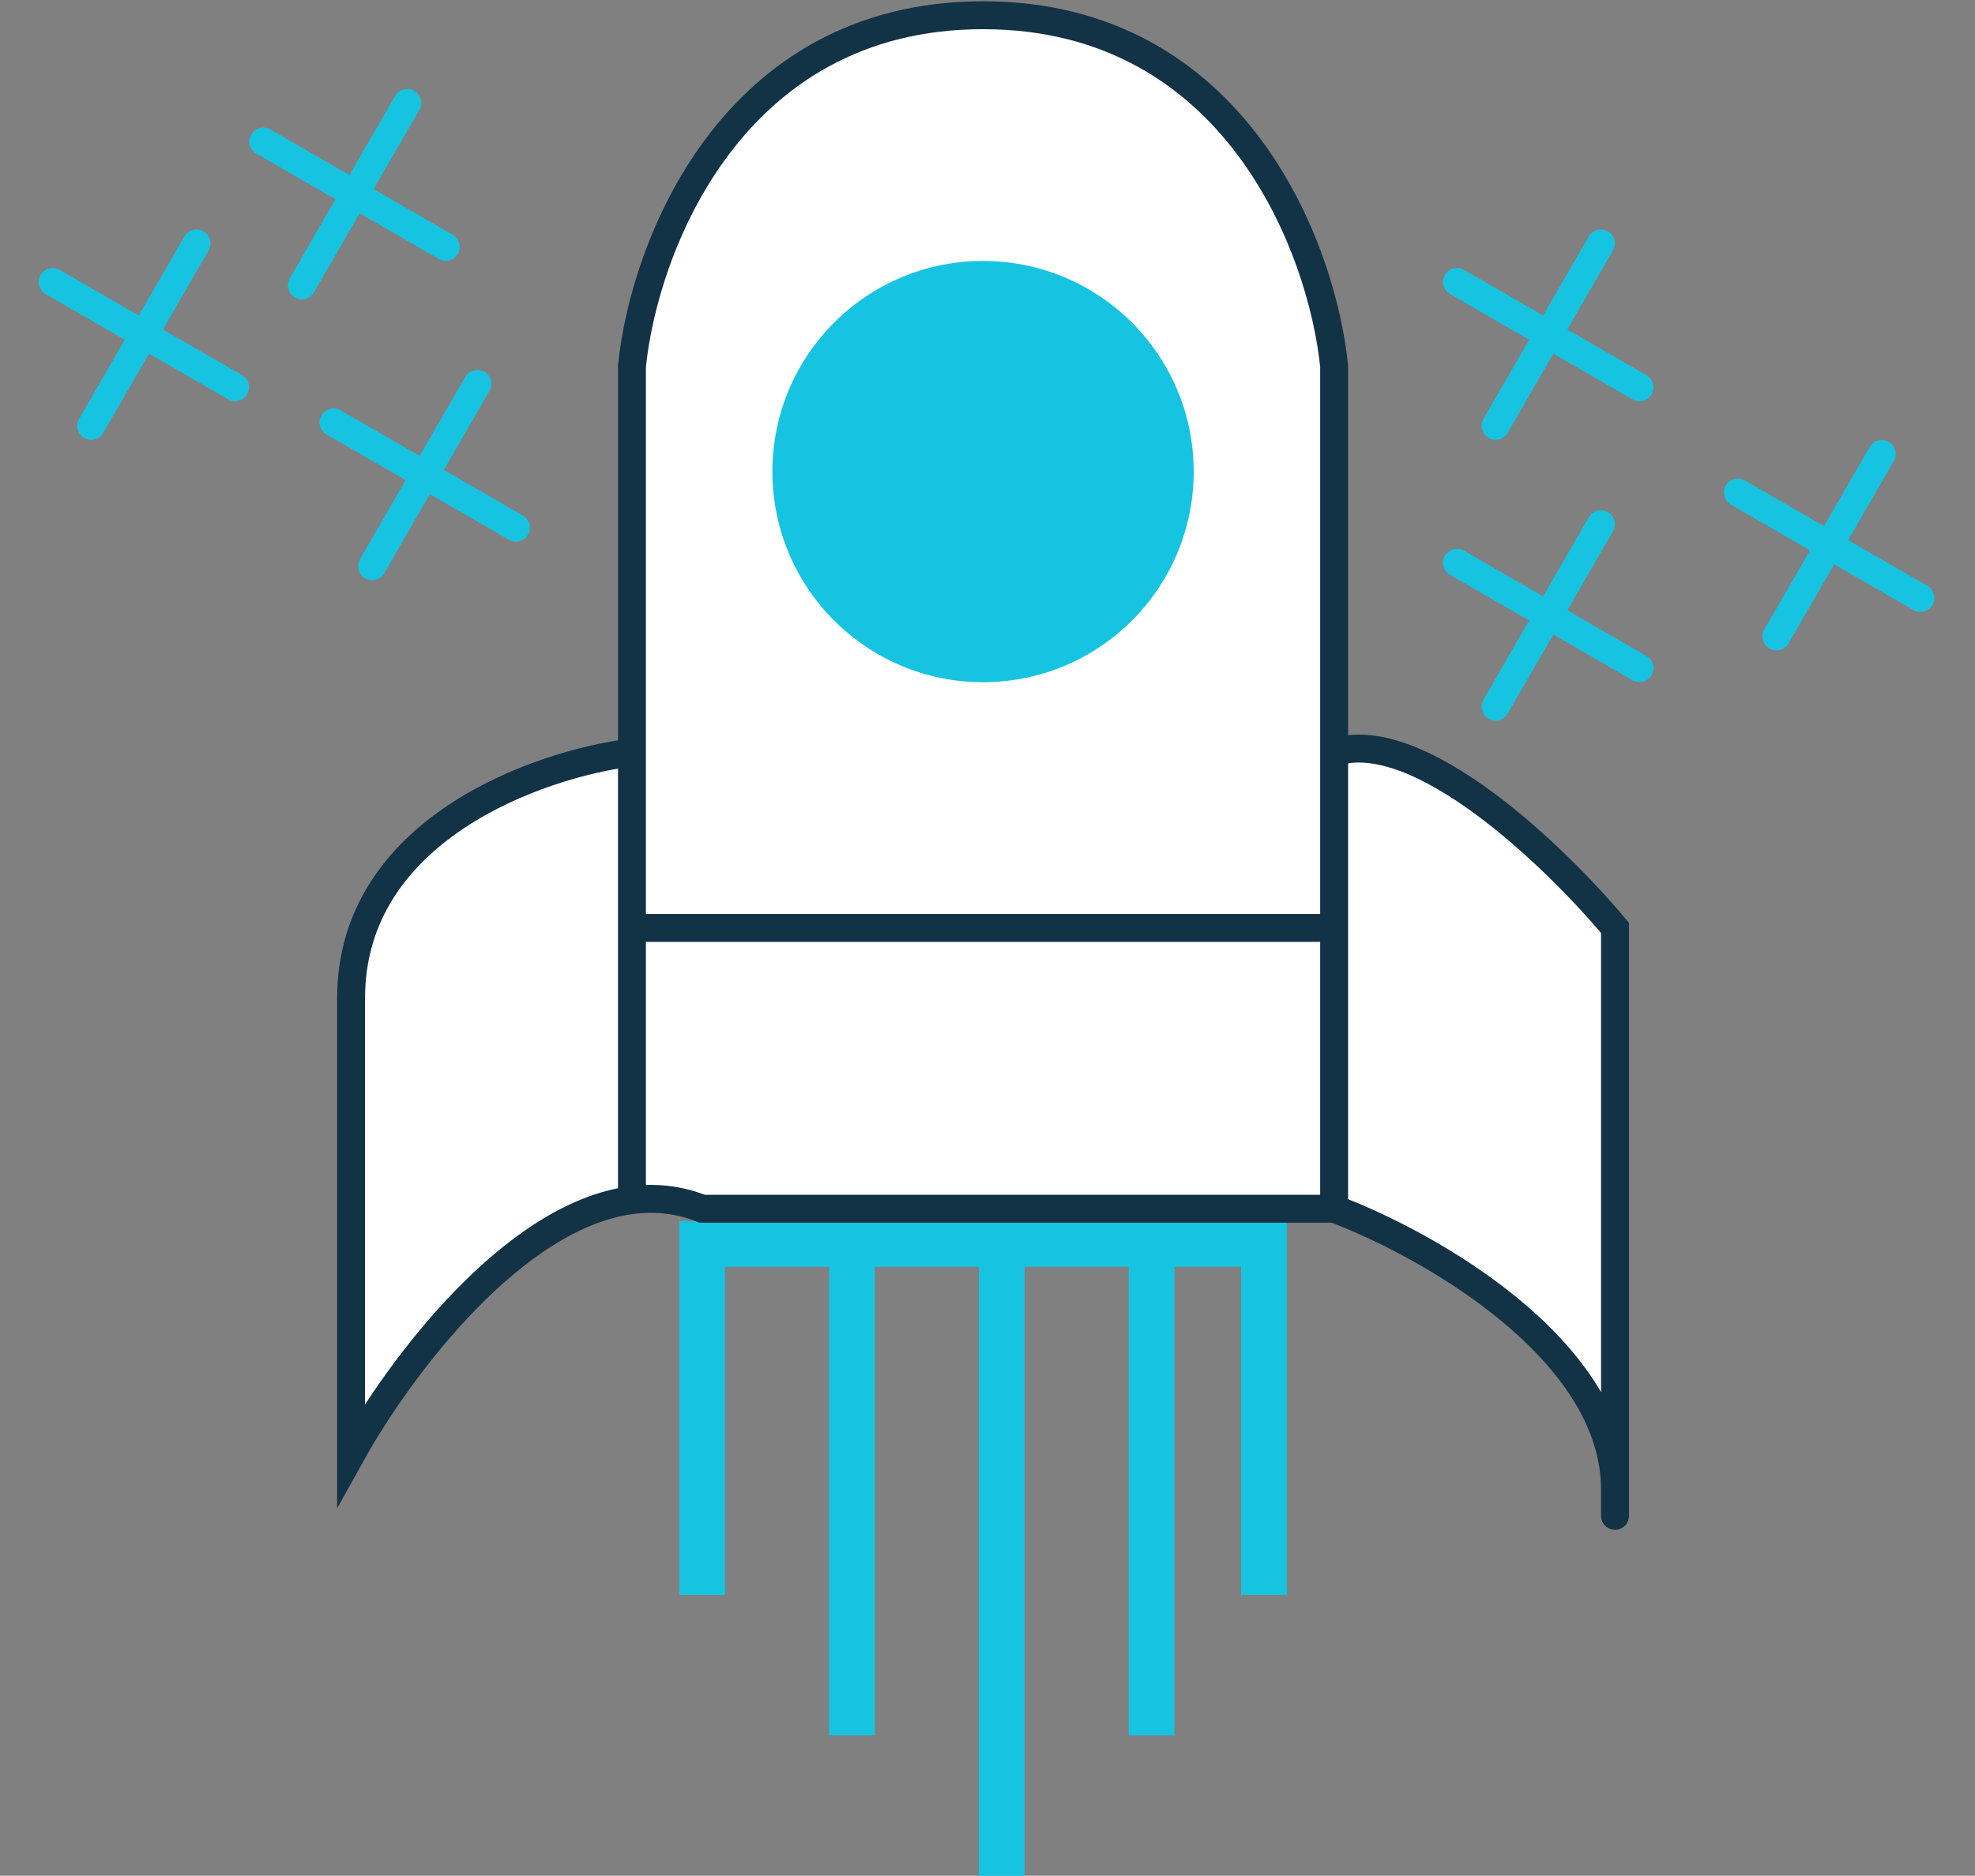 <svg width="778" height="739" viewBox="0 0 778 739" fill="none" xmlns="http://www.w3.org/2000/svg">
  <rect x="0" y="0" width="778" height="739" fill="#808080" stroke="none"/>
  <path d="M276.604 628.359V490.057H335.613M335.613 490.057V683.679M335.613 490.057H394.622M394.622 490.057V739M394.622 490.057H453.63M453.63 490.057V683.679M453.63 490.057H497.887V628.359"
    stroke="#16C4E1" stroke-width="18"/>
  <path d="M497.887 476.221H276.604C267.447 472.558 258.165 471.623 248.944 472.802C202.454 478.744 157.537 538.412 138.302 573.038V393.245C138.302 326.865 212.063 301.042 248.944 296.429V144.302C253.554 98.201 287.668 6 387.245 6C486.823 6 520.937 98.201 525.547 144.302V296.429C558.74 285.365 613.139 337.919 636.189 365.58V586.863C636.189 531.542 562.428 490.051 525.547 476.221H497.887Z"
    fill="#FFFFFF"/>
  <path d="M525.547 476.221H497.887H276.604C267.447 472.558 258.165 471.623 248.944 472.802M525.547 476.221C562.428 490.051 636.189 531.542 636.189 586.863C636.189 642.184 636.189 462.391 636.189 365.58C613.139 337.919 558.74 285.365 525.547 296.429M525.547 476.221V365.58M525.547 296.429V144.302C520.937 98.201 486.823 6 387.245 6C287.668 6 253.554 98.201 248.944 144.302V296.429M525.547 296.429V365.58M248.944 296.429C212.063 301.042 138.302 326.865 138.302 393.245V573.038C157.537 538.412 202.454 478.744 248.944 472.802M248.944 296.429V365.585M248.944 472.802V365.585M248.944 365.585L525.547 365.58"
    stroke="#123246" stroke-width="11"/>
  <circle cx="387.245" cy="185.792" r="82.981" fill="#16C4E1"/>
  <path d="M188.064 151.217L167.319 187.149M146.573 223.081L167.319 187.149M167.319 187.149L131.387 166.404L203.251 207.894"
    stroke="#16C4E1" stroke-width="11" stroke-linecap="round" stroke-linejoin="round"/>
  <path d="M77.422 95.896L56.677 131.828M35.932 167.759L56.677 131.828M56.677 131.828L20.745 111.082L92.609 152.573"
    stroke="#16C4E1" stroke-width="11" stroke-linecap="round" stroke-linejoin="round"/>
  <path d="M160.404 40.575L139.658 76.507M118.913 112.439L139.658 76.507M139.658 76.507L103.727 55.762L175.59 97.252"
    stroke="#16C4E1" stroke-width="11" stroke-linecap="round" stroke-linejoin="round"/>
  <path d="M630.63 95.896L609.885 131.828M589.14 167.759L609.885 131.828M609.885 131.828L573.953 111.082L645.817 152.573"
    stroke="#16C4E1" stroke-width="11" stroke-linecap="round" stroke-linejoin="round"/>
  <path d="M741.272 178.877L720.526 214.809M699.781 250.741L720.526 214.809M720.526 214.809L684.595 194.064L756.458 235.554"
    stroke="#16C4E1" stroke-width="11" stroke-linecap="round" stroke-linejoin="round"/>
  <path d="M630.63 206.537L609.885 242.469M589.14 278.401L609.885 242.469M609.885 242.469L573.953 221.724L645.817 263.214"
    stroke="#16C4E1" stroke-width="11" stroke-linecap="round" stroke-linejoin="round"/>
</svg>
